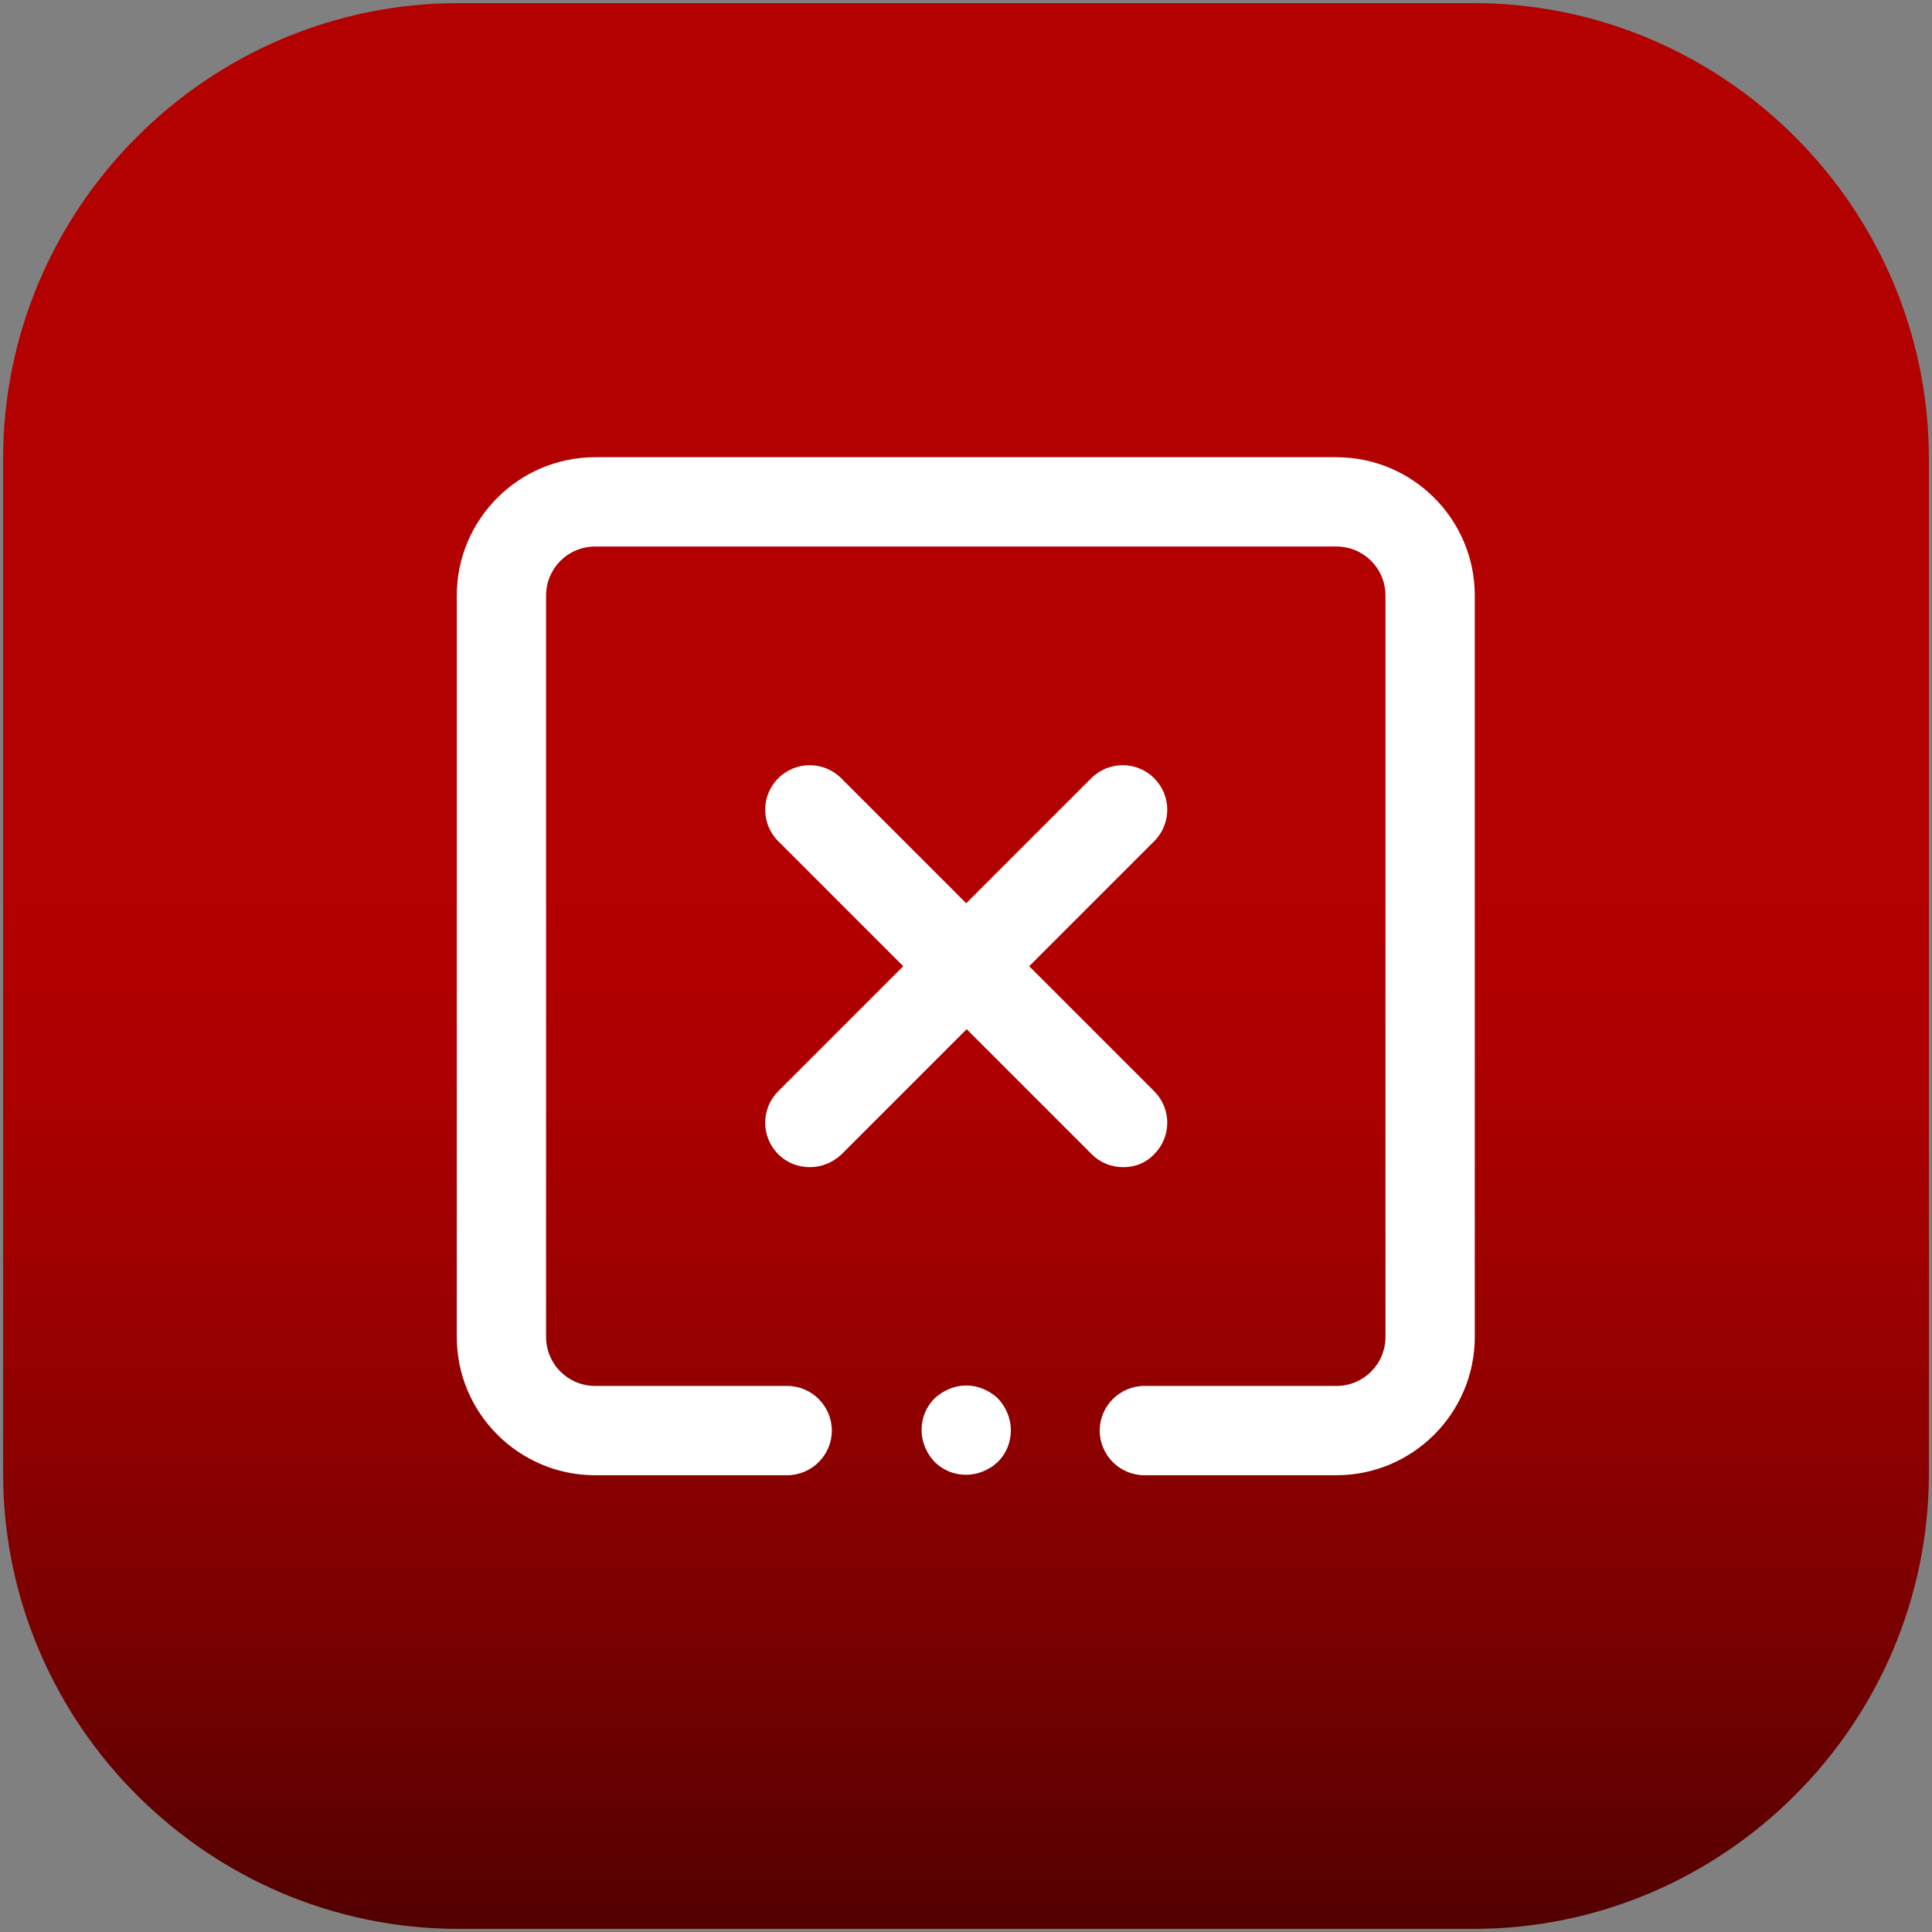 <?xml version="1.0" encoding="utf-8"?>
<!-- Generator: Adobe Illustrator 22.0.0, SVG Export Plug-In . SVG Version: 6.00 Build 0)  -->
<svg version="1.1" id="Layer_1" xmlns="http://www.w3.org/2000/svg" xmlns:xlink="http://www.w3.org/1999/xlink" x="0px" y="0px"
	 viewBox="0 0 432.7 432.7" style="enable-background:new 0 0 432.7 432.7;" xml:space="preserve">
<rect x="0" y="0" width="432.7" height="432.7" fill="#808080" stroke="none"/>
<style type="text/css">
	.st0{fill:url(#SVGID_1_);}
	.st1{fill:#FFFFFF;}
</style>
<linearGradient id="SVGID_1_" gradientUnits="userSpaceOnUse" x1="216.35" y1="-8.173" x2="216.35" y2="437.445">
	<stop  offset="0.465" style="stop-color:#B30000"/>
	<stop  offset="0.554" style="stop-color:#AD0000"/>
	<stop  offset="0.679" style="stop-color:#9A0000"/>
	<stop  offset="0.824" style="stop-color:#7D0000"/>
	<stop  offset="0.985" style="stop-color:#530000"/>
	<stop  offset="1" style="stop-color:#4F0000"/>
</linearGradient>
<path class="st0" d="M330,432H102.7c-56.1,0-102-45.9-102-102V102.7c0-56.1,45.9-102,102-102H330c56.1,0,102,45.9,102,102V330
	C432,386.1,386.1,432,330,432z"/>
<g>
	<path id="XMLID_877_" class="st1" d="M299.3,102.4h-166c-17.1,0-31,13.9-31,31v166c0,17.1,13.9,31,31,31h43c5.5,0,10-4.5,10-10
		s-4.5-10-10-10h-43c-6.1,0-11-4.9-11-11v-166c0-6.1,4.9-11,11-11h166c6.1,0,11,4.9,11,11v166c0,6.1-4.9,11-11,11h-43
		c-5.5,0-10,4.5-10,10s4.5,10,10,10h43c17.1,0,31-13.9,31-31v-166C330.3,116.3,316.4,102.4,299.3,102.4z"/>
	<path id="XMLID_879_" class="st1" d="M258.5,258.5c3.9-3.9,3.9-10.2,0-14.1l-28-28l28-28c3.9-3.9,3.9-10.2,0-14.1
		c-3.9-3.9-10.2-3.9-14.1,0l-28,28l-28-28c-3.9-3.9-10.2-3.9-14.1,0c-3.9,3.9-3.9,10.2,0,14.1l28,28l-28,28
		c-3.9,3.9-3.9,10.2,0,14.1c2,2,4.5,2.9,7.1,2.9c2.6,0,5.1-1,7.1-2.9l28-28l28,28c2,2,4.5,2.9,7.1,2.9S256.6,260.5,258.5,258.5z"/>
	<path id="XMLID_940_" class="st1" d="M216.4,310.3c-2.6,0-5.2,1.1-7.1,2.9c-1.9,1.9-2.9,4.4-2.9,7.1c0,2.6,1.1,5.2,2.9,7.1
		c1.9,1.9,4.4,2.9,7.1,2.9c2.6,0,5.2-1.1,7.1-2.9c1.9-1.9,2.9-4.4,2.9-7.1c0-2.6-1.1-5.2-2.9-7.1C221.6,311.4,219,310.3,216.4,310.3
		z"/>
</g>
</svg>
